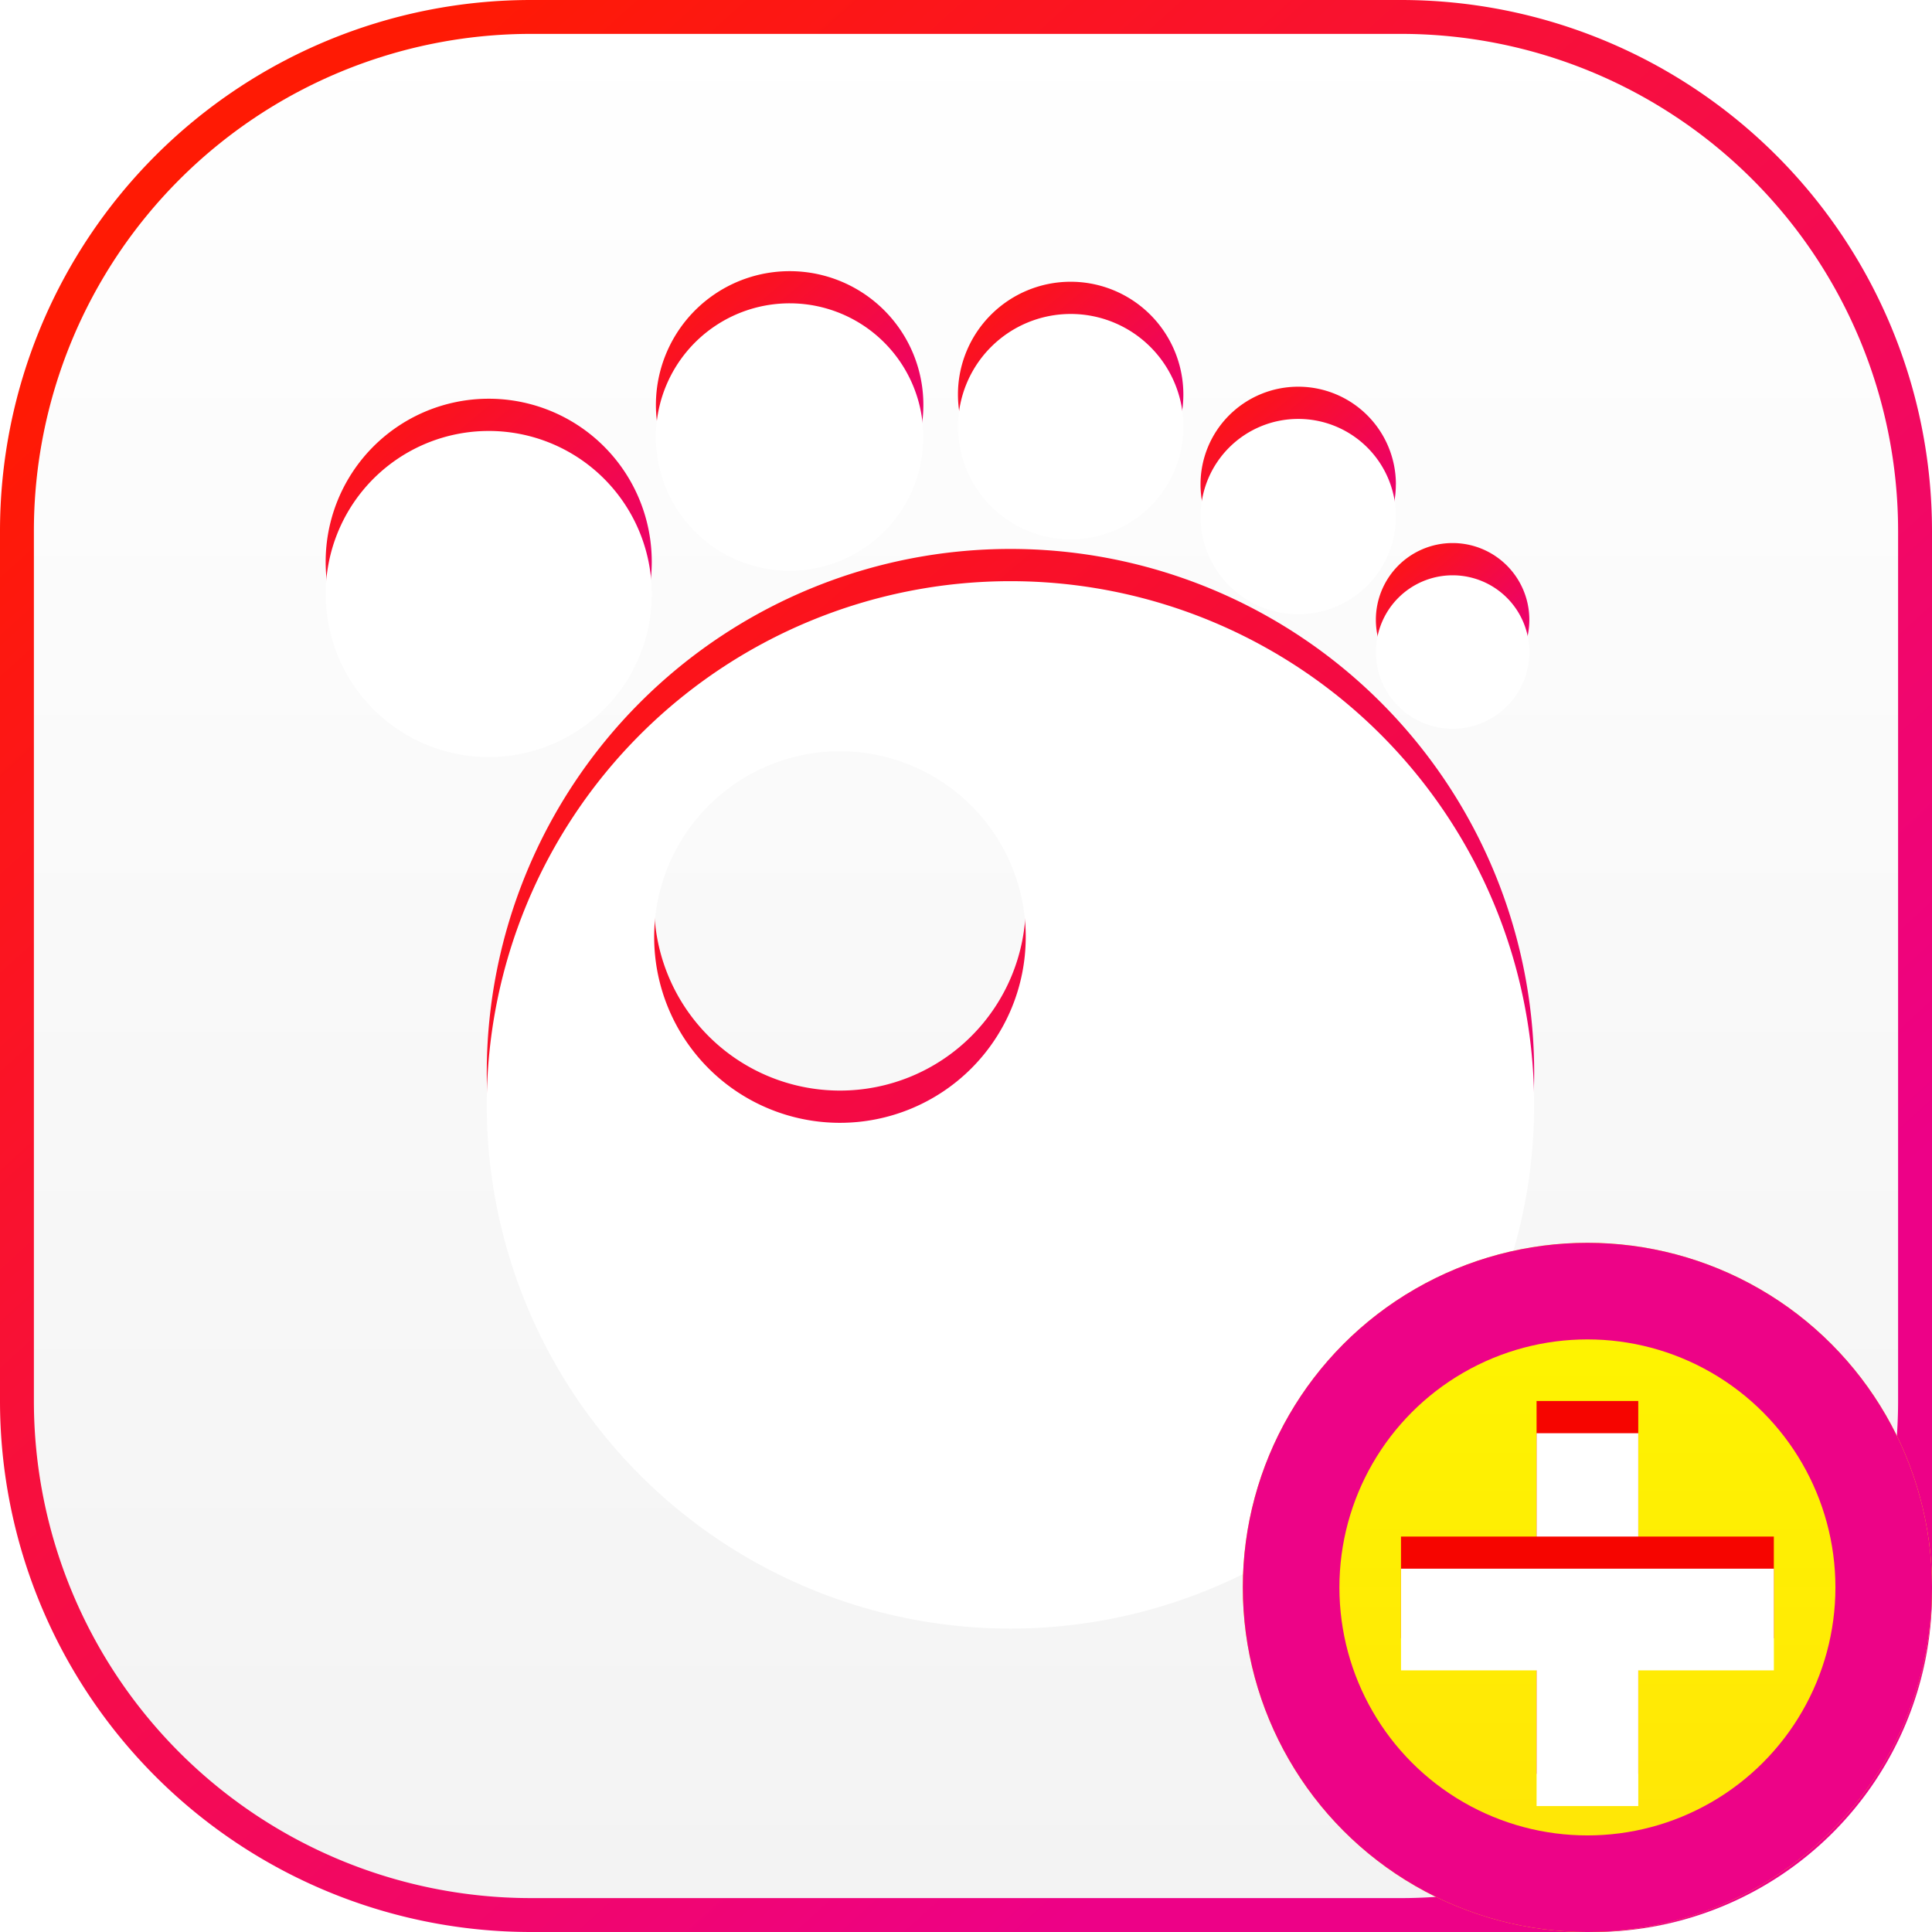<svg xmlns="http://www.w3.org/2000/svg" xmlns:xlink="http://www.w3.org/1999/xlink" width="120" height="120" viewBox="0 0 120 120">
  <defs>
    <linearGradient id="linear-gradient" x1="0.147" y1="0.095" x2="0.778" y2="0.791" gradientUnits="objectBoundingBox">
      <stop offset="0" stop-color="#ff1a04"/>
      <stop offset="1" stop-color="#ed0187"/>
    </linearGradient>
    <linearGradient id="linear-gradient-2" x1="0.5" y1="-0.014" x2="0.5" y2="1" gradientUnits="objectBoundingBox">
      <stop offset="0" stop-color="#fff"/>
      <stop offset="1" stop-color="#f3f3f3"/>
    </linearGradient>
    <linearGradient id="linear-gradient-3" x1="0.059" y1="0.02" x2="0.657" y2="0.729" gradientUnits="objectBoundingBox">
      <stop offset="0" stop-color="#ff1709"/>
      <stop offset="1" stop-color="#ed0267"/>
    </linearGradient>
    <filter id="패스_7">
      <feOffset dy="2" input="SourceAlpha"/>
      <feGaussianBlur stdDeviation="1" result="blur"/>
      <feFlood flood-opacity="0.098" result="color"/>
      <feComposite operator="out" in="SourceGraphic" in2="blur"/>
      <feComposite operator="in" in="color"/>
      <feComposite operator="in" in2="SourceGraphic"/>
    </filter>
    <filter id="패스_8">
      <feOffset dy="2" input="SourceAlpha"/>
      <feGaussianBlur stdDeviation="1" result="blur-2"/>
      <feFlood flood-opacity="0.098" result="color-2"/>
      <feComposite operator="out" in="SourceGraphic" in2="blur-2"/>
      <feComposite operator="in" in="color-2"/>
      <feComposite operator="in" in2="SourceGraphic"/>
    </filter>
    <filter id="패스_9">
      <feOffset dy="2" input="SourceAlpha"/>
      <feGaussianBlur stdDeviation="1" result="blur-3"/>
      <feFlood flood-opacity="0.098" result="color-3"/>
      <feComposite operator="out" in="SourceGraphic" in2="blur-3"/>
      <feComposite operator="in" in="color-3"/>
      <feComposite operator="in" in2="SourceGraphic"/>
    </filter>
    <filter id="패스_10">
      <feOffset dy="2" input="SourceAlpha"/>
      <feGaussianBlur stdDeviation="1" result="blur-4"/>
      <feFlood flood-opacity="0.098" result="color-4"/>
      <feComposite operator="out" in="SourceGraphic" in2="blur-4"/>
      <feComposite operator="in" in="color-4"/>
      <feComposite operator="in" in2="SourceGraphic"/>
    </filter>
    <filter id="패스_11">
      <feOffset dy="2" input="SourceAlpha"/>
      <feGaussianBlur stdDeviation="1" result="blur-5"/>
      <feFlood flood-opacity="0.098" result="color-5"/>
      <feComposite operator="out" in="SourceGraphic" in2="blur-5"/>
      <feComposite operator="in" in="color-5"/>
      <feComposite operator="in" in2="SourceGraphic"/>
    </filter>
    <filter id="패스_12">
      <feOffset dy="2" input="SourceAlpha"/>
      <feGaussianBlur stdDeviation="1" result="blur-6"/>
      <feFlood flood-opacity="0.098" result="color-6"/>
      <feComposite operator="out" in="SourceGraphic" in2="blur-6"/>
      <feComposite operator="in" in="color-6"/>
      <feComposite operator="in" in2="SourceGraphic"/>
    </filter>
    <linearGradient id="linear-gradient-9" x1="0.5" x2="0.5" y2="1" gradientUnits="objectBoundingBox">
      <stop offset="0" stop-color="#fef600"/>
      <stop offset="1" stop-color="#ffe407"/>
    </linearGradient>
    <filter id="사각형_74">
      <feOffset dy="2" input="SourceAlpha"/>
      <feGaussianBlur stdDeviation="1" result="blur-7"/>
      <feFlood flood-opacity="0.161" result="color-7"/>
      <feComposite operator="out" in="SourceGraphic" in2="blur-7"/>
      <feComposite operator="in" in="color-7"/>
      <feComposite operator="in" in2="SourceGraphic"/>
    </filter>
    <filter id="사각형_75">
      <feOffset dy="2" input="SourceAlpha"/>
      <feGaussianBlur stdDeviation="1" result="blur-8"/>
      <feFlood flood-opacity="0.161" result="color-8"/>
      <feComposite operator="out" in="SourceGraphic" in2="blur-8"/>
      <feComposite operator="in" in="color-8"/>
      <feComposite operator="in" in2="SourceGraphic"/>
    </filter>
  </defs>
  <g id="icon_b2b_gomplayerplus2024" transform="translate(-1104 -3520)">
    <g id="그룹_173276" data-name="그룹 173276" transform="translate(1104 3520)">
      <path id="패스_51349" data-name="패스 51349" d="M32.982,0H87.018A32.982,32.982,0,0,1,120,32.982V98.947A21.053,21.053,0,0,1,98.947,120H32.982A32.982,32.982,0,0,1,0,87.018V32.982A32.982,32.982,0,0,1,32.982,0Z" fill="url(#linear-gradient)"/>
      <path id="패스_51350" data-name="패스 51350" d="M30.877,0H84.912a30.877,30.877,0,0,1,30.877,30.877V84.912a30.877,30.877,0,0,1-30.877,30.877H30.877A30.877,30.877,0,0,1,0,84.912V30.877A30.877,30.877,0,0,1,30.877,0Z" transform="translate(2.105 2.105)" fill="url(#linear-gradient-2)"/>
      <g data-type="innerShadowGroup">
        <path id="패스_7-2" data-name="패스 7" d="M20.254,15.2A10.127,10.127,0,1,1,10.127,5.078,10.124,10.124,0,0,1,20.254,15.2" transform="translate(20.228 19.688)" fill="url(#linear-gradient-3)"/>
        <g transform="matrix(1, 0, 0, 1, 0, 0)" filter="url(#패스_7)">
          <path id="패스_7-3" data-name="패스 7" d="M20.254,15.2A10.127,10.127,0,1,1,10.127,5.078,10.124,10.124,0,0,1,20.254,15.2" transform="translate(20.23 19.69)" fill="#fff"/>
        </g>
      </g>
      <g data-type="innerShadowGroup">
        <path id="패스_8-2" data-name="패스 8" d="M38.943,11.058a32.528,32.528,0,1,0,32.526,32.53,32.528,32.528,0,0,0-32.526-32.53M28.353,44.7A11.539,11.539,0,1,1,39.89,33.163,11.539,11.539,0,0,1,28.353,44.7" transform="translate(23.821 23.038)" fill="url(#linear-gradient-3)"/>
        <g transform="matrix(1, 0, 0, 1, 0, 0)" filter="url(#패스_8)">
          <path id="패스_8-3" data-name="패스 8" d="M38.943,11.058a32.528,32.528,0,1,0,32.526,32.53,32.528,32.528,0,0,0-32.526-32.53M28.353,44.7A11.539,11.539,0,1,1,39.89,33.163,11.539,11.539,0,0,1,28.353,44.7" transform="translate(23.82 23.04)" fill="#fff"/>
        </g>
      </g>
      <g data-type="innerShadowGroup">
        <path id="패스_9-2" data-name="패스 9" d="M29.759,8.3a8.306,8.306,0,1,1-8.3-8.3,8.3,8.3,0,0,1,8.3,8.3" transform="translate(27.593 16.843)" fill="url(#linear-gradient-3)"/>
        <g transform="matrix(1, 0, 0, 1, 0, 0)" filter="url(#패스_9)">
          <path id="패스_9-3" data-name="패스 9" d="M29.759,8.3a8.306,8.306,0,1,1-8.3-8.3,8.3,8.3,0,0,1,8.3,8.3" transform="translate(27.59 16.84)" fill="#fff"/>
        </g>
      </g>
      <g data-type="innerShadowGroup">
        <path id="패스_10-2" data-name="패스 10" d="M39.175,7.421a7,7,0,1,1-7-7,7,7,0,0,1,7,7" transform="translate(34.325 17.079)" fill="url(#linear-gradient-3)"/>
        <g transform="matrix(1, 0, 0, 1, 0, 0)" filter="url(#패스_10)">
          <path id="패스_10-3" data-name="패스 10" d="M39.175,7.421a7,7,0,1,1-7-7,7,7,0,0,1,7,7" transform="translate(34.33 17.08)" fill="#fff"/>
        </g>
      </g>
      <g data-type="innerShadowGroup">
        <path id="패스_11-2" data-name="패스 11" d="M46.961,10.659A6.066,6.066,0,1,1,40.9,4.6a6.065,6.065,0,0,1,6.064,6.063" transform="translate(39.738 19.419)" fill="url(#linear-gradient-3)"/>
        <g transform="matrix(1, 0, 0, 1, 0, 0)" filter="url(#패스_11)">
          <path id="패스_11-3" data-name="패스 11" d="M46.961,10.659A6.066,6.066,0,1,1,40.9,4.6a6.065,6.065,0,0,1,6.064,6.063" transform="translate(39.74 19.42)" fill="#fff"/>
        </g>
      </g>
      <g data-type="innerShadowGroup">
        <path id="패스_12-2" data-name="패스 12" d="M51.342,15.589a4.766,4.766,0,1,1-4.768-4.766,4.765,4.765,0,0,1,4.768,4.766" transform="translate(43.648 22.907)" fill="url(#linear-gradient-3)"/>
        <g transform="matrix(1, 0, 0, 1, 0, 0)" filter="url(#패스_12)">
          <path id="패스_12-3" data-name="패스 12" d="M51.342,15.589a4.766,4.766,0,1,1-4.768-4.766,4.765,4.765,0,0,1,4.768,4.766" transform="translate(43.65 22.91)" fill="#fff"/>
        </g>
      </g>
      <g id="타원_2" data-name="타원 2" transform="translate(77.193 77.193)" stroke="#ed0387" stroke-width="6" fill="url(#linear-gradient-9)">
        <circle cx="21.404" cy="21.404" r="21.404" stroke="none"/>
        <circle cx="21.404" cy="21.404" r="18.404" fill="none"/>
      </g>
      <g data-type="innerShadowGroup">
        <rect id="사각형_74-2" data-name="사각형 74" width="6.316" height="23.158" transform="translate(95.439 87.018)" fill="#f60500"/>
        <g transform="matrix(1, 0, 0, 1, 0, 0)" filter="url(#사각형_74)">
          <rect id="사각형_74-3" data-name="사각형 74" width="6.316" height="23.158" transform="translate(95.44 87.02)" fill="#fff"/>
        </g>
      </g>
      <g data-type="innerShadowGroup">
        <rect id="사각형_75-2" data-name="사각형 75" width="6.316" height="23.158" transform="translate(87.018 101.754) rotate(-90)" fill="#f60500"/>
        <g transform="matrix(1, 0, 0, 1, 0, 0)" filter="url(#사각형_75)">
          <rect id="사각형_75-3" data-name="사각형 75" width="6.316" height="23.158" transform="translate(87.02 101.75) rotate(-90)" fill="#fff"/>
        </g>
      </g>
    </g>
  </g>
</svg>
